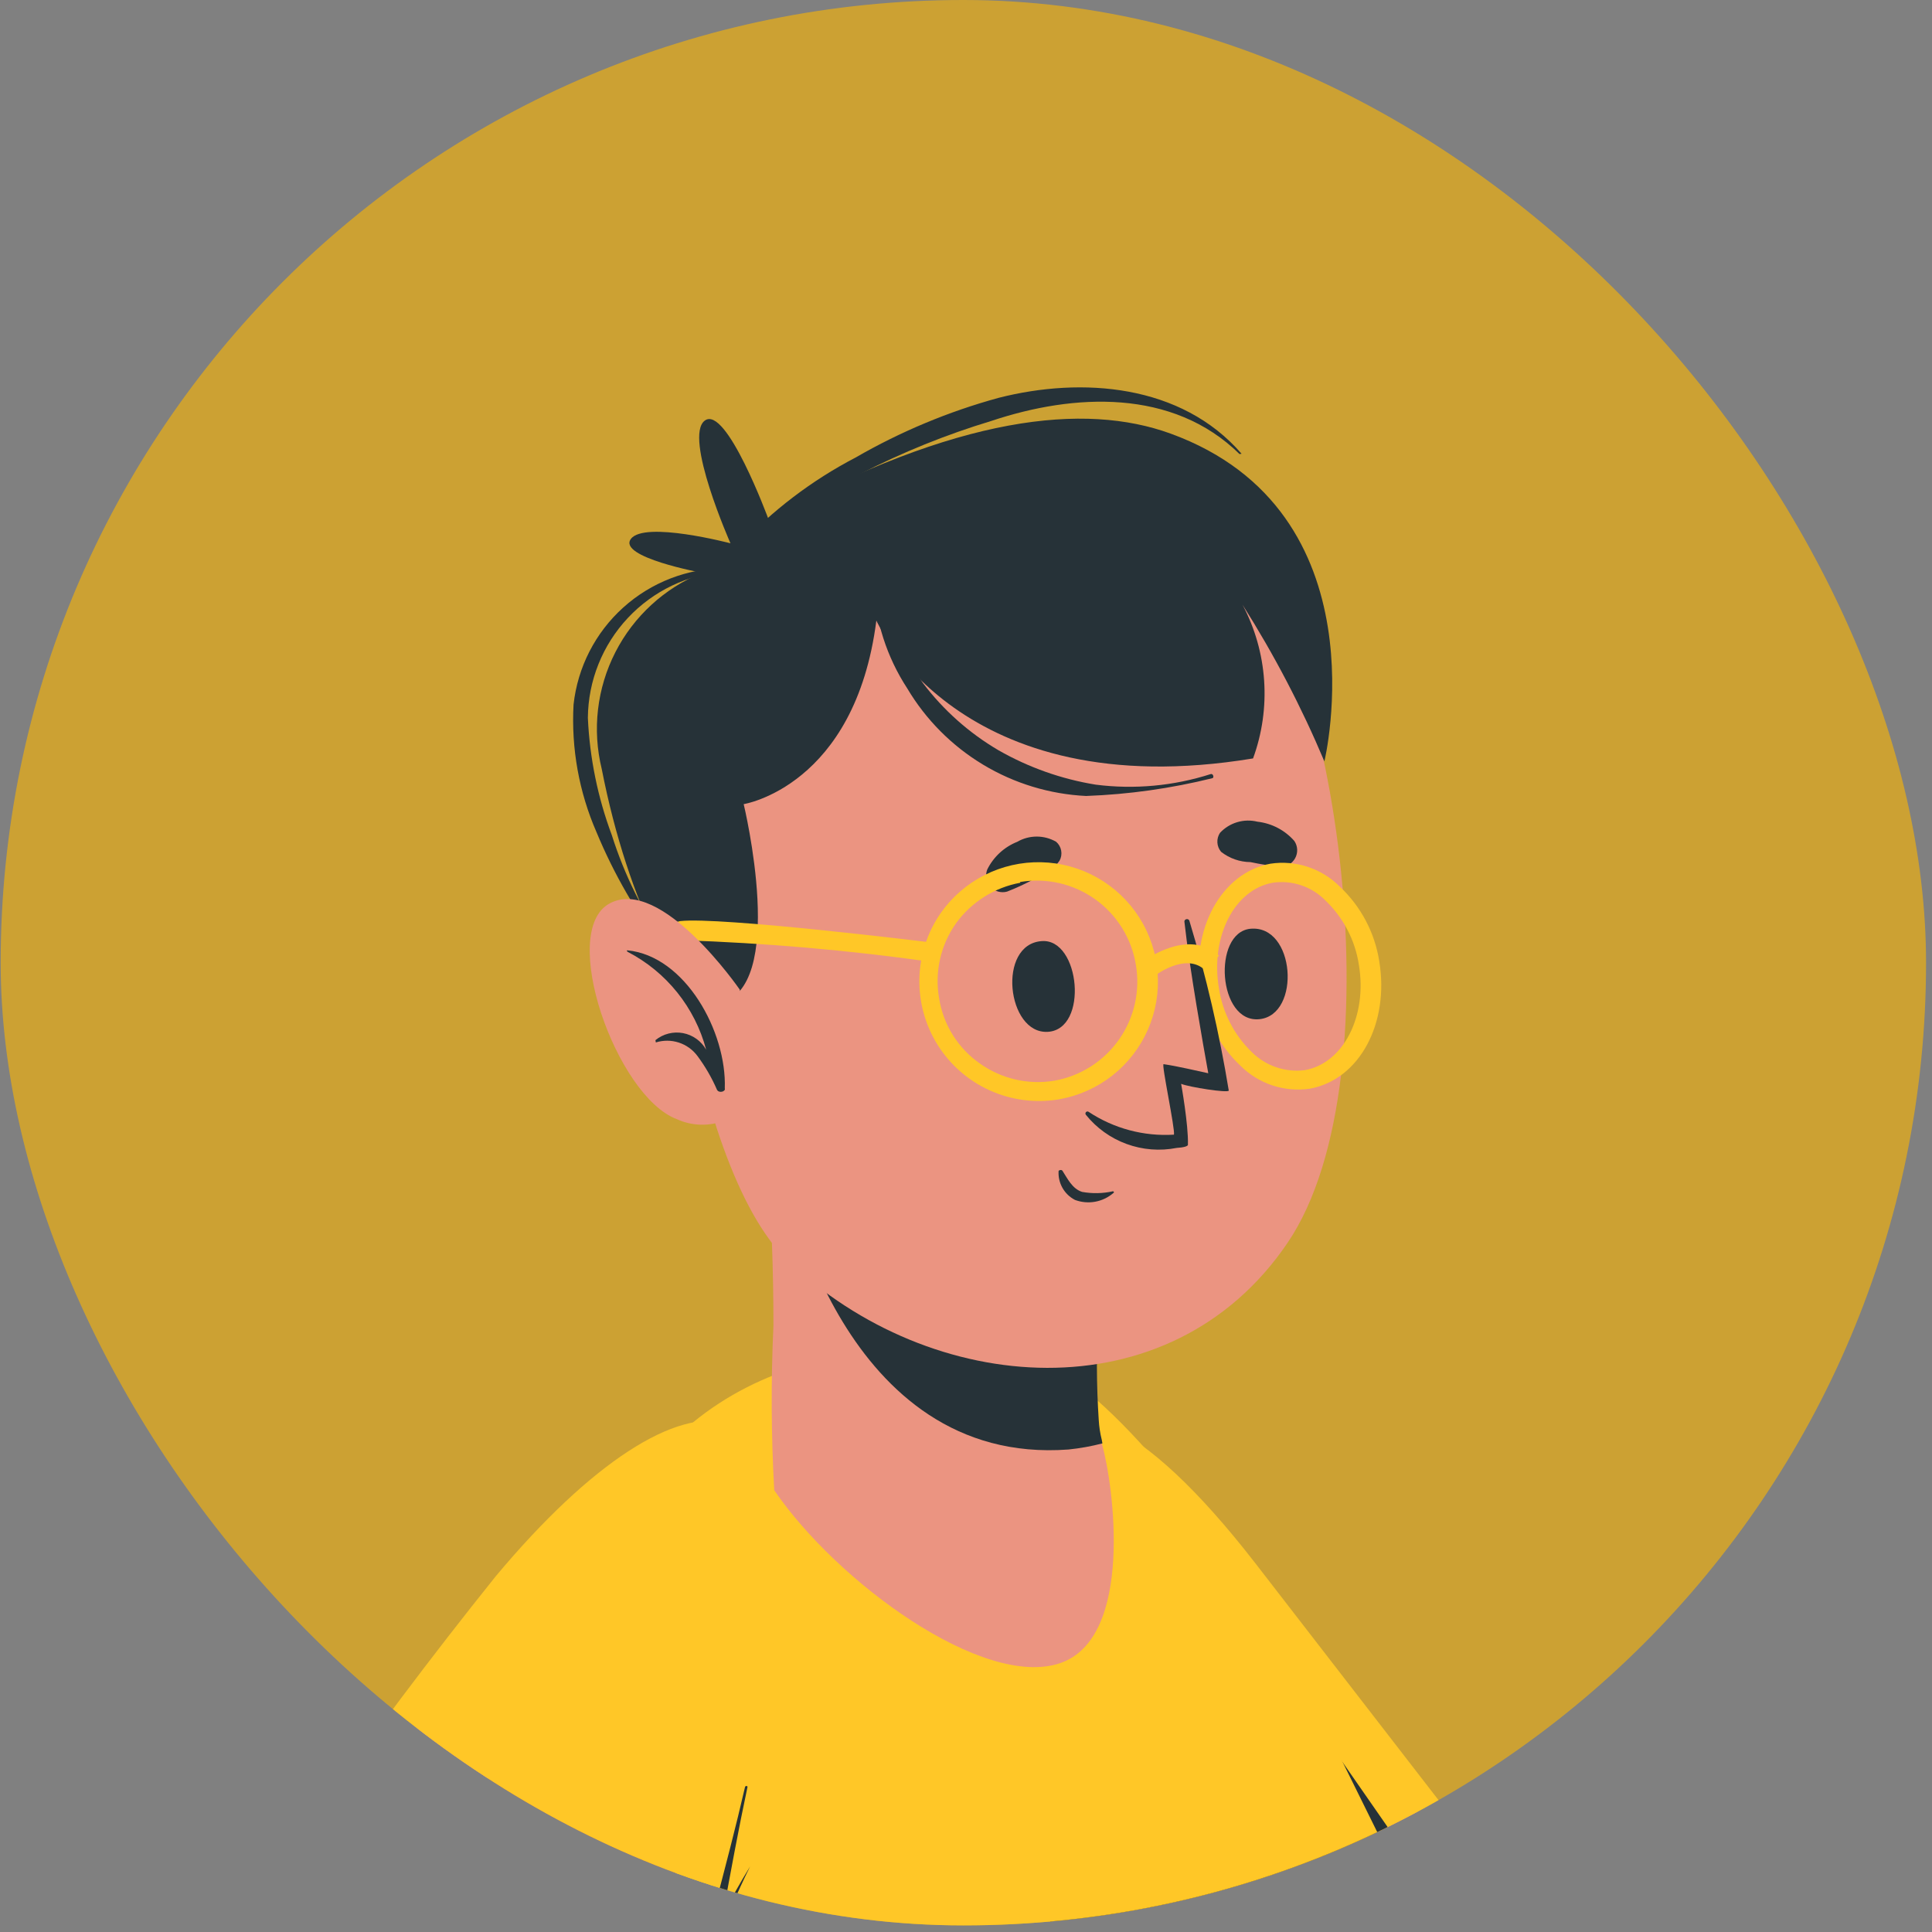 <svg width="216" height="216" viewBox="0 0 216 216" fill="none" xmlns="http://www.w3.org/2000/svg">
<rect x="0" y="0" width="216" height="216" fill="#808080" stroke="none"/>
<g clip-path="url(#clip0_102_278)">
<rect x="0.075" y="1.52588e-05" width="215.26" height="215.26" rx="107.63" fill="#FFB800" fill-opacity="0.6"/>
<path d="M118.989 198.932C124.552 223.096 149.163 302.224 172.302 311.109C187.466 317.079 266.949 313.946 280.225 300.715C285.996 294.922 280.125 244.547 271.396 245.015C262.666 245.483 200.682 254.834 194.705 251.908C188.728 248.982 150.595 188 135.147 171.904C108.81 144.112 116.012 185.928 118.989 198.932Z" fill="#EB9481"/>
<path d="M181.54 228.038L174.433 232.042L129.993 257.053C122.489 235.172 116.399 212.833 111.76 190.172C107.512 166.553 112.401 153.758 123.967 159.39C128.488 161.476 133.947 166.525 140.325 174.742L181.54 228.038Z" fill="#FFC727"/>
<path d="M174.433 232.042L129.993 257.053C122.489 235.172 116.399 212.833 111.76 190.172C107.512 166.553 112.401 153.758 123.967 159.39L174.433 232.042Z" fill="#263238"/>
<path d="M199.41 302.407C197.677 305.183 124.215 323.903 77.91 335.16C56.71 340.277 41.265 343.867 40.956 343.603C38.411 341.539 30.898 219.327 72.068 164.694C72.847 163.656 73.685 162.663 74.578 161.721C89.09 146.499 112.444 151.257 116.15 152.359C123.157 154.404 137.279 171.347 145.237 187.224C154.311 205.277 200.969 299.952 199.41 302.407Z" fill="#FFC727"/>
<path d="M74.598 161.833L77.915 335.188C56.715 340.305 41.27 343.895 40.962 343.631C38.416 341.567 30.902 219.355 72.073 164.722C72.859 163.712 73.702 162.747 74.598 161.833Z" fill="#263238"/>
<path d="M230.901 227.162C235.3 222.641 240.173 218.605 245.435 215.126C252.513 210.954 268.298 203.128 270.938 200.885L275.92 199.409L267.03 311.177L224.931 333.244L145.868 330.33L149.955 225.224L155.006 223.649C155.006 223.649 165.145 224.406 173.314 224.212C181.484 224.018 208.652 218.871 230.901 227.162Z" fill="white"/>
<path d="M218.813 337.592L225.249 230.556L146.415 225.049L141.995 333.781L218.813 337.592Z" fill="#37474F"/>
<path d="M229.653 335.642L236.23 228.581L277.916 198.093L268.32 311.902L229.653 335.642Z" fill="#37474F"/>
<path d="M50.07 188.104C35.734 208.339 -8.237 286.408 0.419 309.552C6.056 324.773 93.963 340.593 112.633 341.555C120.807 342.027 127.718 285.671 121.564 279.501C115.409 273.331 63.372 276.572 61.513 270.268C59.655 263.963 79.223 204.315 81.032 182.13C84.179 144.019 57.806 177.117 50.07 188.104Z" fill="#EB9481"/>
<path d="M85.517 188.368C93.497 152.143 76.819 150.649 55.44 176.209C40.982 194.233 27.692 213.163 15.651 232.883L70.918 254.051C70.918 254.051 80.315 211.512 85.517 188.368Z" fill="#FFC727"/>
<path d="M83.57 199.793C82.548 204.587 81.671 209.383 80.794 214.18C81.732 212.3 82.764 210.462 83.862 208.67C83.117 210.167 82.433 211.682 81.771 213.163L80.677 215.302L80.444 215.779C79.751 219.499 79.034 223.252 78.223 226.964C77.257 231.428 76.193 235.823 75.133 240.247C74.073 244.67 72.379 249.759 71.466 254.359C71.532 254.724 66.524 252.348 66.047 252.434C65.569 252.52 65.658 251.721 66.106 251.959C66.555 252.198 70.981 253.431 71.065 253.416C72.153 248.987 72.723 244.42 73.661 239.961C74.598 235.501 75.513 231.075 76.539 226.629C78.619 217.557 81.236 208.737 83.303 199.754C83.423 199.617 83.578 199.676 83.57 199.793Z" fill="#263238"/>
<path d="M118.536 185.938C109.96 188.872 93.57 176.889 86.561 166.61C86.217 160.485 86.187 154.346 86.471 148.217C86.472 142.418 86.288 135.754 85.705 129.771C85.487 128.563 89.963 130.397 89.963 130.397L97.878 131.524L124.061 135.252C122.646 142.978 122.192 150.85 122.71 158.688C122.771 159.516 122.918 160.335 123.149 161.132L123.22 161.525C124.482 165.965 126.836 183.082 118.536 185.938Z" fill="#EB9481"/>
<path d="M123.18 160.981L123.251 161.374C122.006 161.696 120.738 161.924 119.459 162.056C94.141 163.943 87.987 132.144 87.987 132.144L98.01 131.617L124.194 135.344C122.778 143.071 122.325 150.943 122.842 158.781C122.886 159.523 122.999 160.26 123.18 160.981Z" fill="#263238"/>
<path d="M76.831 74.63C71.549 90.395 76.996 130.352 88.024 140.893C104.025 156.193 130.821 158.331 143.948 138.952C156.694 120.192 149.156 69.74 136.784 60.107C118.545 45.905 84.621 51.369 76.831 74.63Z" fill="#EB9481"/>
<path d="M80.282 112.191C88.201 110.767 83.144 89.904 83.144 89.904C83.144 89.904 95.602 87.924 97.978 69.377C97.978 69.377 107.093 90.235 140.093 84.793C141.112 82.006 141.533 79.036 141.33 76.076C141.128 73.116 140.305 70.231 138.916 67.609C142.446 73.185 145.507 79.045 148.068 85.127C148.068 85.127 154.813 57.184 130.864 48.473C121.31 45.002 107.095 46.399 85.902 58.009C85.902 58.009 81.198 45.229 78.795 47.024C76.393 48.819 81.668 60.742 81.668 60.742C81.668 60.742 72.051 58.21 70.534 60.252C69.017 62.293 78.492 64.039 78.492 64.039C74.3 65.738 70.859 68.89 68.799 72.918C66.739 76.945 66.198 81.58 67.275 85.974C70.222 101.07 76.35 112.899 80.282 112.191Z" fill="#263238"/>
<path d="M135.363 86.542C131.214 87.873 126.823 88.277 122.5 87.725C118.677 87.105 114.996 85.802 111.633 83.881C108.348 81.952 105.474 79.395 103.176 76.357C100.831 72.954 99.118 69.157 98.116 65.148C98.076 64.923 97.668 64.91 97.667 65.229C97.844 69.407 99.143 73.46 101.43 76.961C103.509 80.461 106.424 83.392 109.913 85.491C113.402 87.591 117.356 88.793 121.423 88.991C126.192 88.817 130.93 88.149 135.561 86.999C135.753 86.936 135.639 86.464 135.363 86.542Z" fill="#263238"/>
<path d="M81.066 63.518C76.862 63.537 72.811 65.102 69.687 67.915C66.562 70.728 64.582 74.592 64.124 78.771C63.854 83.661 64.733 88.547 66.689 93.037C68.635 97.725 71.183 102.14 74.27 106.17C74.315 106.422 74.775 106.079 74.595 105.879C71.903 102.05 69.814 97.83 68.401 93.367C66.83 89.162 65.926 84.736 65.724 80.251C65.761 76.101 67.358 72.115 70.196 69.087C73.034 66.057 76.907 64.206 81.047 63.898C81.376 63.955 81.352 63.496 81.066 63.518Z" fill="#263238"/>
<path d="M111.649 44.478C106.055 46.01 100.68 48.253 95.657 51.153C90.763 53.703 86.339 57.068 82.574 61.101C82.407 61.305 82.67 61.635 82.892 61.421C91.26 54.98 100.729 50.114 110.838 47.06C120.054 43.981 131.114 43.413 138.583 50.767C138.583 50.767 138.892 50.712 138.807 50.727C132.074 42.95 120.992 42.102 111.649 44.478Z" fill="#263238"/>
<path d="M116.485 105.216C111.441 105.544 112.56 115.635 117.149 115.36C121.739 115.085 120.75 104.913 116.485 105.216Z" fill="#263238"/>
<path d="M139.778 103.839C144.82 103.338 145.479 113.454 140.813 113.945C136.147 114.436 135.538 104.283 139.778 103.839Z" fill="#263238"/>
<path d="M112.59 99.683C113.636 99.277 114.655 98.803 115.64 98.265C116.785 97.923 117.78 97.202 118.462 96.221C118.647 95.879 118.711 95.484 118.642 95.102C118.573 94.719 118.376 94.371 118.083 94.115C117.422 93.732 116.672 93.53 115.909 93.53C115.145 93.53 114.395 93.731 113.734 94.114C112.27 94.696 111.074 95.799 110.377 97.211C110.25 97.531 110.215 97.881 110.276 98.22C110.336 98.559 110.49 98.875 110.72 99.131C110.949 99.388 111.246 99.576 111.577 99.673C111.907 99.771 112.258 99.774 112.59 99.683Z" fill="#263238"/>
<path d="M143.142 96.914C142.02 96.795 140.904 96.619 139.8 96.384C138.61 96.374 137.457 95.969 136.52 95.235C136.272 94.942 136.127 94.576 136.105 94.193C136.083 93.81 136.186 93.43 136.399 93.111C136.922 92.55 137.586 92.139 138.321 91.92C139.057 91.701 139.837 91.682 140.582 91.866C142.179 92.046 143.651 92.815 144.71 94.023C144.899 94.304 145.008 94.631 145.025 94.97C145.041 95.309 144.964 95.645 144.802 95.943C144.641 96.241 144.401 96.489 144.108 96.66C143.815 96.832 143.481 96.919 143.142 96.914Z" fill="#263238"/>
<path d="M118.784 130.895C119.344 131.751 119.87 132.904 120.977 133.255C122.125 133.464 123.304 133.439 124.443 133.183C124.443 133.183 124.636 133.293 124.478 133.379C123.897 133.882 123.192 134.219 122.436 134.355C121.68 134.491 120.901 134.421 120.181 134.152C119.595 133.849 119.109 133.381 118.784 132.806C118.46 132.231 118.309 131.574 118.352 130.915C118.444 130.783 118.702 130.765 118.784 130.895Z" fill="#263238"/>
<path d="M118.419 122.901L118.278 122.927C115.688 123.34 113.034 122.984 110.645 121.902C108.256 120.819 106.238 119.059 104.841 116.839C103.444 114.62 102.73 112.038 102.788 109.416C102.846 106.794 103.673 104.247 105.167 102.091C106.426 100.292 108.11 98.831 110.069 97.838C112.028 96.845 114.202 96.35 116.398 96.398C118.594 96.446 120.744 97.035 122.658 98.113C124.572 99.19 126.191 100.723 127.371 102.576C128.55 104.429 129.255 106.544 129.422 108.734C129.589 110.924 129.213 113.122 128.328 115.132C127.442 117.142 126.075 118.903 124.346 120.258C122.618 121.613 120.582 122.521 118.419 122.901ZM114.065 98.694C111.175 99.225 108.601 100.851 106.879 103.233C106.025 104.438 105.419 105.802 105.096 107.243C104.773 108.685 104.74 110.176 104.998 111.631C105.229 113.087 105.751 114.481 106.534 115.73C107.317 116.979 108.343 118.058 109.552 118.901C110.753 119.756 112.111 120.366 113.549 120.694C114.986 121.023 116.474 121.064 117.927 120.815C120.837 120.285 123.419 118.629 125.116 116.208C126.814 113.786 127.488 110.793 126.994 107.878C126.758 106.417 126.236 105.017 125.456 103.759C124.677 102.501 123.656 101.409 122.452 100.548C121.249 99.686 119.887 99.071 118.445 98.739C117.003 98.406 115.509 98.362 114.05 98.609L114.065 98.694Z" fill="#FFC727"/>
<path d="M146.416 121.722C145.014 121.922 143.585 121.793 142.241 121.345C140.898 120.897 139.677 120.143 138.675 119.142C136.339 116.927 134.795 114.007 134.28 110.829C133.038 103.921 136.587 97.542 142.036 96.562C143.442 96.35 144.878 96.473 146.228 96.92C147.578 97.368 148.803 98.127 149.805 99.137C152.152 101.342 153.699 104.267 154.199 107.45C155.352 114.345 152.032 120.712 146.416 121.722ZM142.274 98.694C138.005 99.461 135.3 104.731 136.279 110.499C136.69 113.205 137.974 115.702 139.936 117.611C140.708 118.383 141.647 118.967 142.68 119.319C143.713 119.671 144.814 119.781 145.896 119.641C150.193 118.868 152.898 113.598 151.919 107.831C151.499 105.123 150.205 102.627 148.234 100.724C147.478 99.938 146.545 99.344 145.514 98.99C144.482 98.636 143.381 98.533 142.302 98.689L142.274 98.694Z" fill="#FFC727"/>
<path d="M132.053 121.174C132.053 121.174 132.881 125.78 132.811 127.967C132.846 128.163 132.29 128.292 131.544 128.34C129.675 128.705 127.742 128.552 125.953 127.898C124.164 127.244 122.588 126.113 121.396 124.627C121.364 124.583 121.349 124.529 121.353 124.475C121.357 124.421 121.381 124.37 121.42 124.331C121.458 124.293 121.509 124.269 121.564 124.265C121.618 124.261 121.672 124.277 121.716 124.309C124.532 126.172 127.878 127.066 131.248 126.856C131.4 126.249 129.819 118.909 130.092 118.975C131.549 119.177 134.123 119.787 135.087 119.991C134.552 117.014 133.021 108.504 132.422 103.075C132.361 102.738 132.89 102.614 132.983 102.974C134.86 109.189 136.328 115.52 137.378 121.927C137.316 122.228 132.93 121.538 132.053 121.174Z" fill="#263238"/>
<path d="M134.691 108.436C132.53 106.418 129.018 109.137 129.024 109.165L127.707 107.489C127.932 107.448 132.819 103.67 136.289 106.844L134.691 108.436Z" fill="#FFC727"/>
<path d="M104.087 107.533C94.859 106.233 85.569 105.426 76.255 105.117C73.13 105.851 70.373 107.685 68.487 110.283L66.597 109.289C68.826 106.057 72.206 103.8 76.045 102.98C80.476 102.473 103.392 105.281 104.369 105.395L104.087 107.533Z" fill="#FFC727"/>
<path d="M82.696 110.626C82.696 110.626 73.91 97.885 68.152 101.008C62.393 104.131 68.897 122.56 75.648 125.114C76.49 125.502 77.401 125.715 78.328 125.741C79.254 125.767 80.176 125.605 81.038 125.266C81.901 124.927 82.686 124.417 83.346 123.767C84.006 123.116 84.528 122.339 84.881 121.482L82.696 110.626Z" fill="#EB9481"/>
<path d="M70.138 106.246C70.138 106.246 69.997 106.271 70.168 106.414C72.314 107.525 74.205 109.073 75.717 110.958C77.229 112.843 78.331 115.023 78.95 117.36C78.68 116.88 78.309 116.465 77.862 116.145C77.415 115.824 76.903 115.605 76.363 115.503C75.822 115.402 75.266 115.42 74.733 115.556C74.2 115.692 73.704 115.943 73.278 116.292L73.324 116.545C74.16 116.284 75.057 116.289 75.89 116.56C76.723 116.831 77.451 117.354 77.974 118.057C78.845 119.23 79.579 120.498 80.161 121.838C80.382 122.262 81.154 122.037 81.032 121.682C81.261 115.378 76.629 106.876 70.138 106.246Z" fill="#263238"/>
</g>
<defs>
<clipPath id="clip0_102_278">
<rect x="0.075" y="1.52588e-05" width="215.26" height="215.26" rx="107.63" fill="white"/>
</clipPath>
</defs>
</svg>
